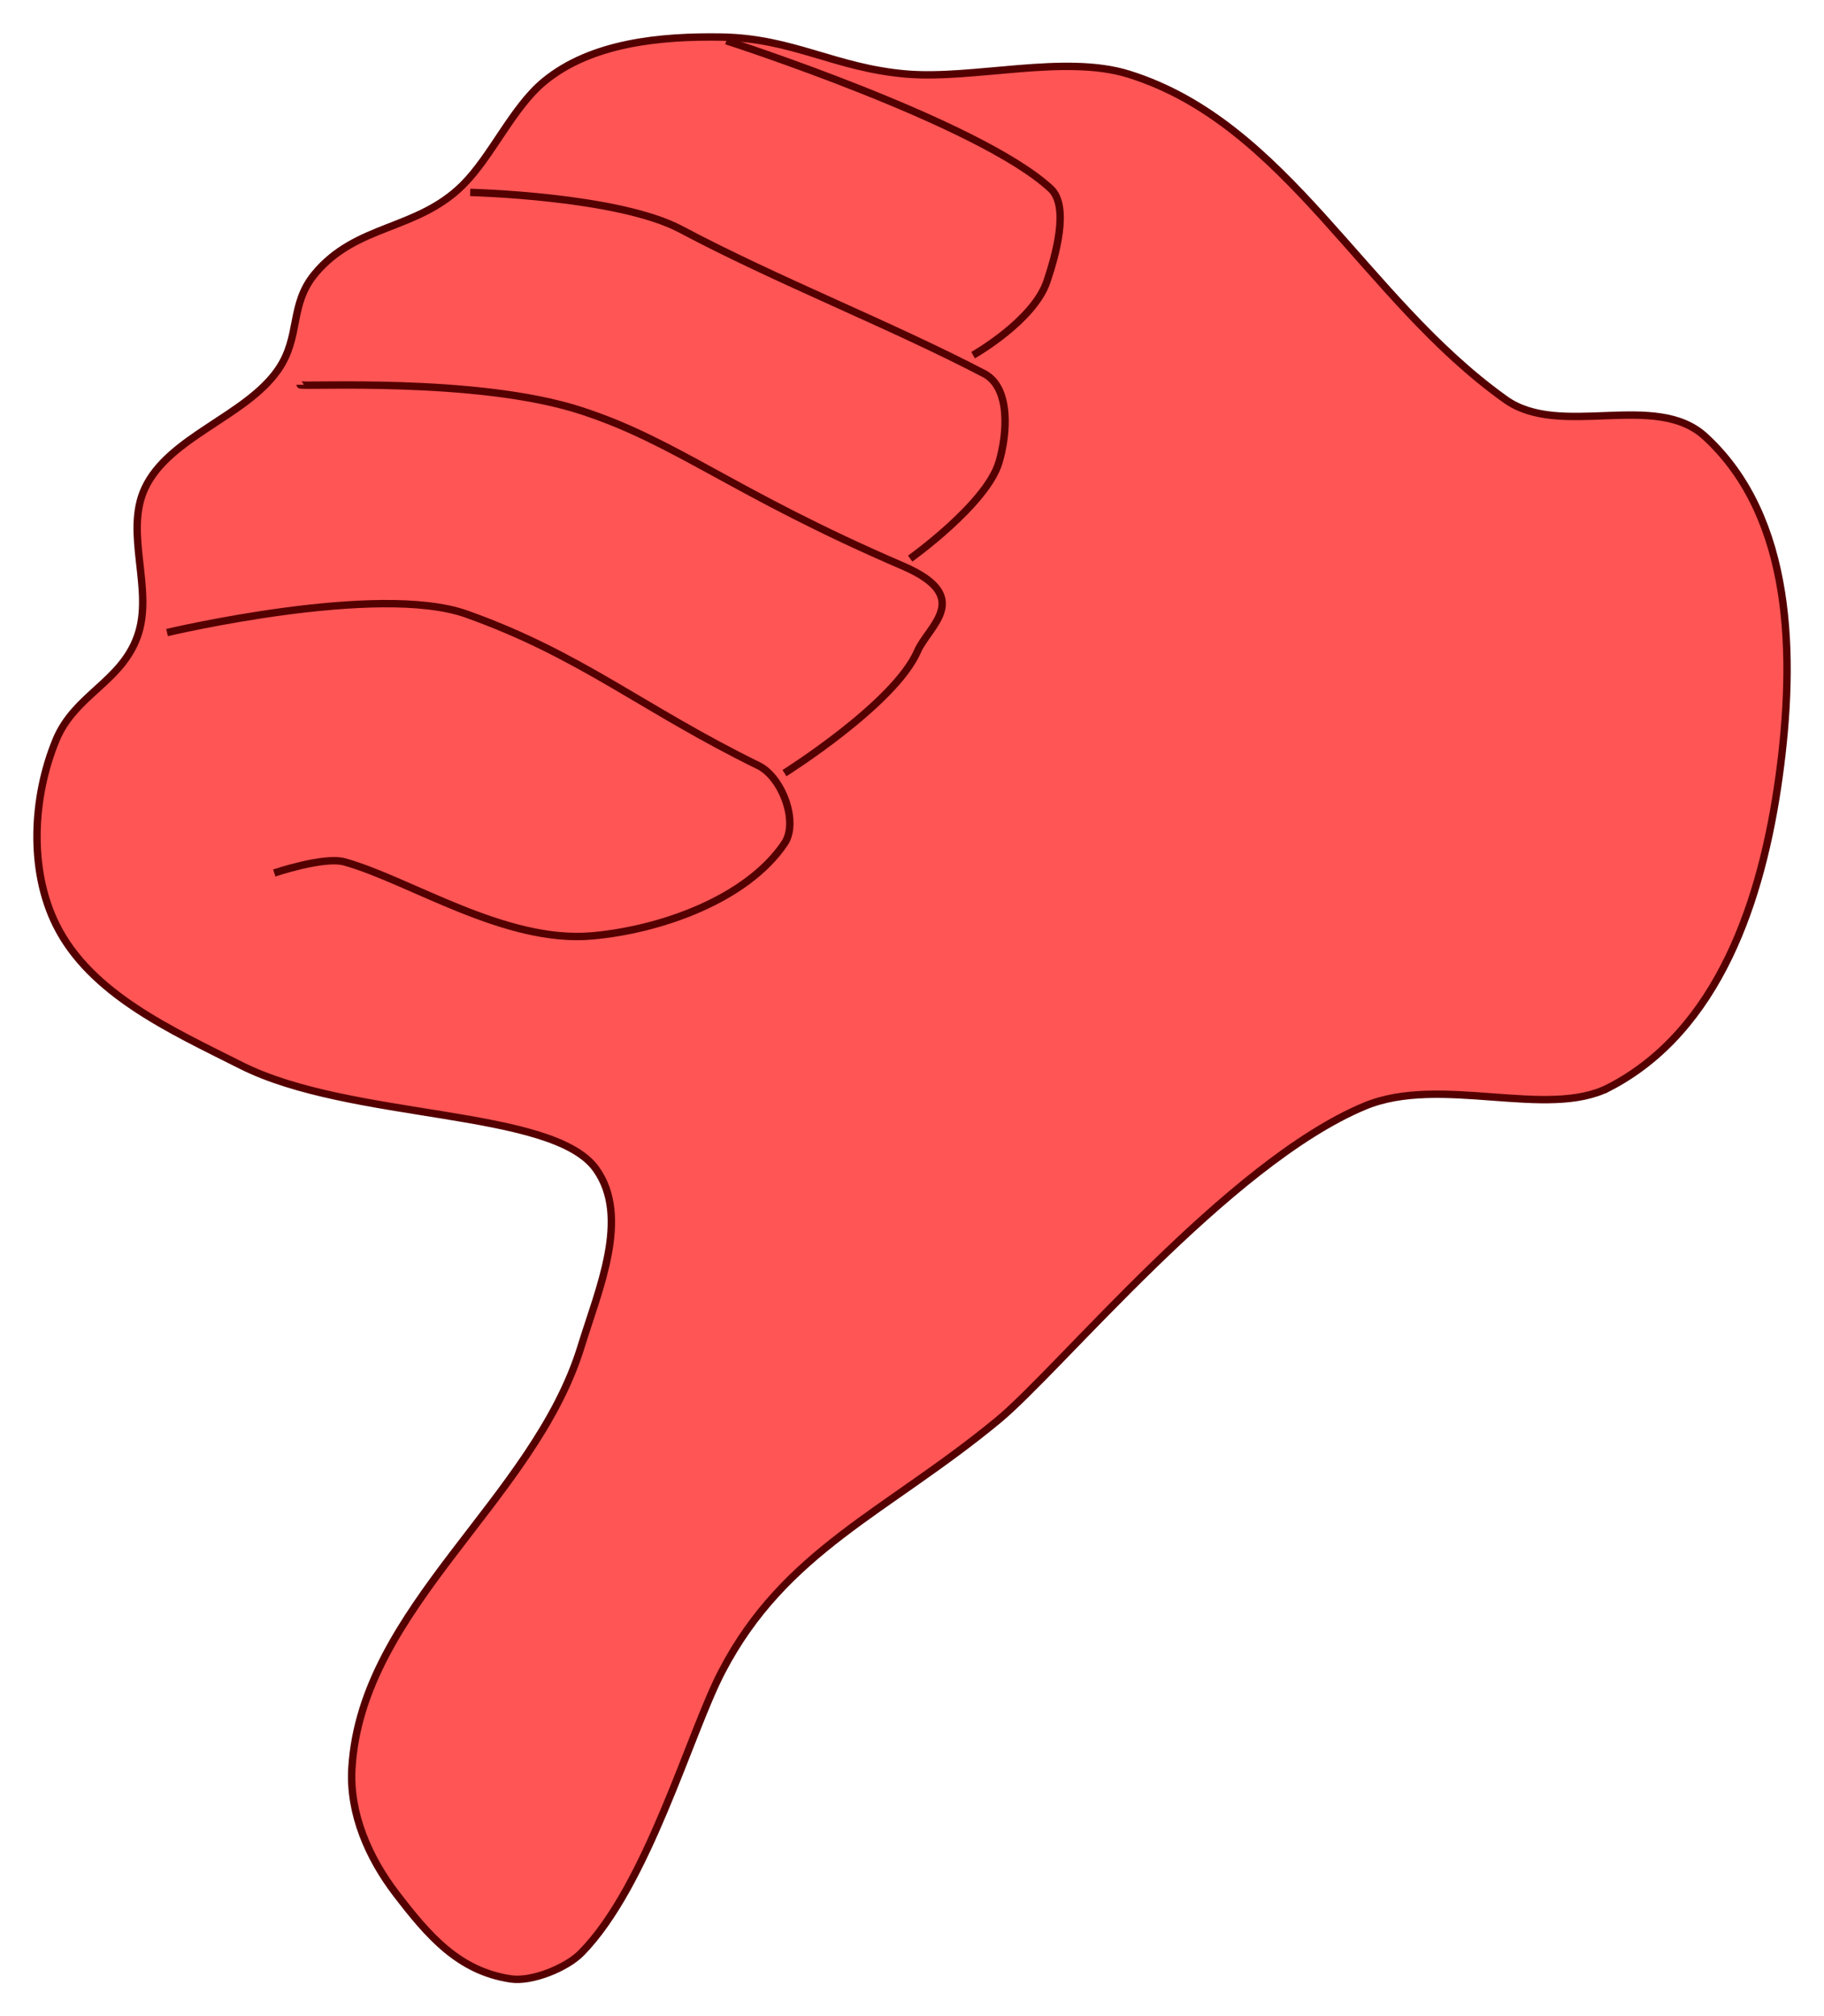 <?xml version="1.0" encoding="UTF-8"?>
<svg version="1.1" viewBox="0 0 246.67 272.57" xmlns="http://www.w3.org/2000/svg" xmlnsCc="http://creativecommons.org/ns#" xmlnsDc="http://purl.org/dc/elements/1.1/" xmlnsRdf="http://www.w3.org/1999/02/22-rdf-syntax-ns#">
<g transform="translate(-308.66 -259.08)" stroke="#500" strokeLinecap="round" strokeLinejoin="round" strokeWidth="10">
<path d="m526.25 406.09c-8.309 4.303-22.812-1.732-33 2.5-18.498 7.684-41.253 35.566-49.618 42.47-15.014 12.393-28.861 17.609-37.382 34.03-4.371 8.423-10.034 28.923-19 38-2.002 2.026-6.683 3.917-9.5 3.5-7.057-1.045-11.159-5.84-15.5-11.5-3.73-4.863-6.37-10.883-6-17 1.317-21.75 24.616-36.167 31-57 2.352-7.675 6.694-17.488 2-24-5.937-8.237-33.117-6.499-48-14-9.347-4.711-20.349-9.623-25-19-3.703-7.465-3.189-17.301 0-25 2.526-6.097 8.781-7.785 11-14 2.252-6.31-1.827-13.926 1-20 3.238-6.957 13.617-9.701 18-16 3.14-4.513 1.488-8.771 5-13 5.622-6.77 13.756-5.799 20-12 3.915-3.888 6.743-10.49 11-14 6.362-5.246 15.755-6.137 24-6 9.706 0.162 15.327 4.187 25 5 9.024 0.758 21.351-2.681 30 0 21.446 6.648 31.758 30.285 51 44 7.453 5.313 20.253-1.185 27 5 11.981 10.985 12.22 29.897 10 46-2.287 16.593-8.126 34.298-23 42z" color="#000000" fill="#f55"/>
<path d="m331.25 344.59s28.514-6.767 40.5-2.5c15.511 5.521 23.735 12.779 39.5 20.5 3.147 1.541 5.46 7.596 3.5 10.5-5.131 7.604-16.863 11.694-26 12.5-11.839 1.044-24.625-7.522-33.5-10-2.771-0.774-9.5 1.5-9.5 1.5" color="#000000" fill="none"/>
<path d="m349.25 311.09c0 0.346 23.766-1.126 38 3.5 12.962 4.213 20.471 11.096 43.5 21 9.724 4.182 3.454 8.134 2 11.5-3.087 7.144-18 16.5-18 16.5" color="#000000" fill="none"/>
<path d="m372.25 285.09s19.985 0.471 28.5 5c12.907 6.865 28.261 12.859 41 19.5 3.596 1.875 3.16 8.114 2 12-1.687 5.651-12 13-12 13" color="#000000" fill="none"/>
<path d="m406.89 264.59s34.168 11.004 43.864 20c2.592 2.405 0.618 9.146-0.5 12.5-1.789 5.367-10 10-10 10" color="#000000" fill="none"/>
</g>
</svg>
